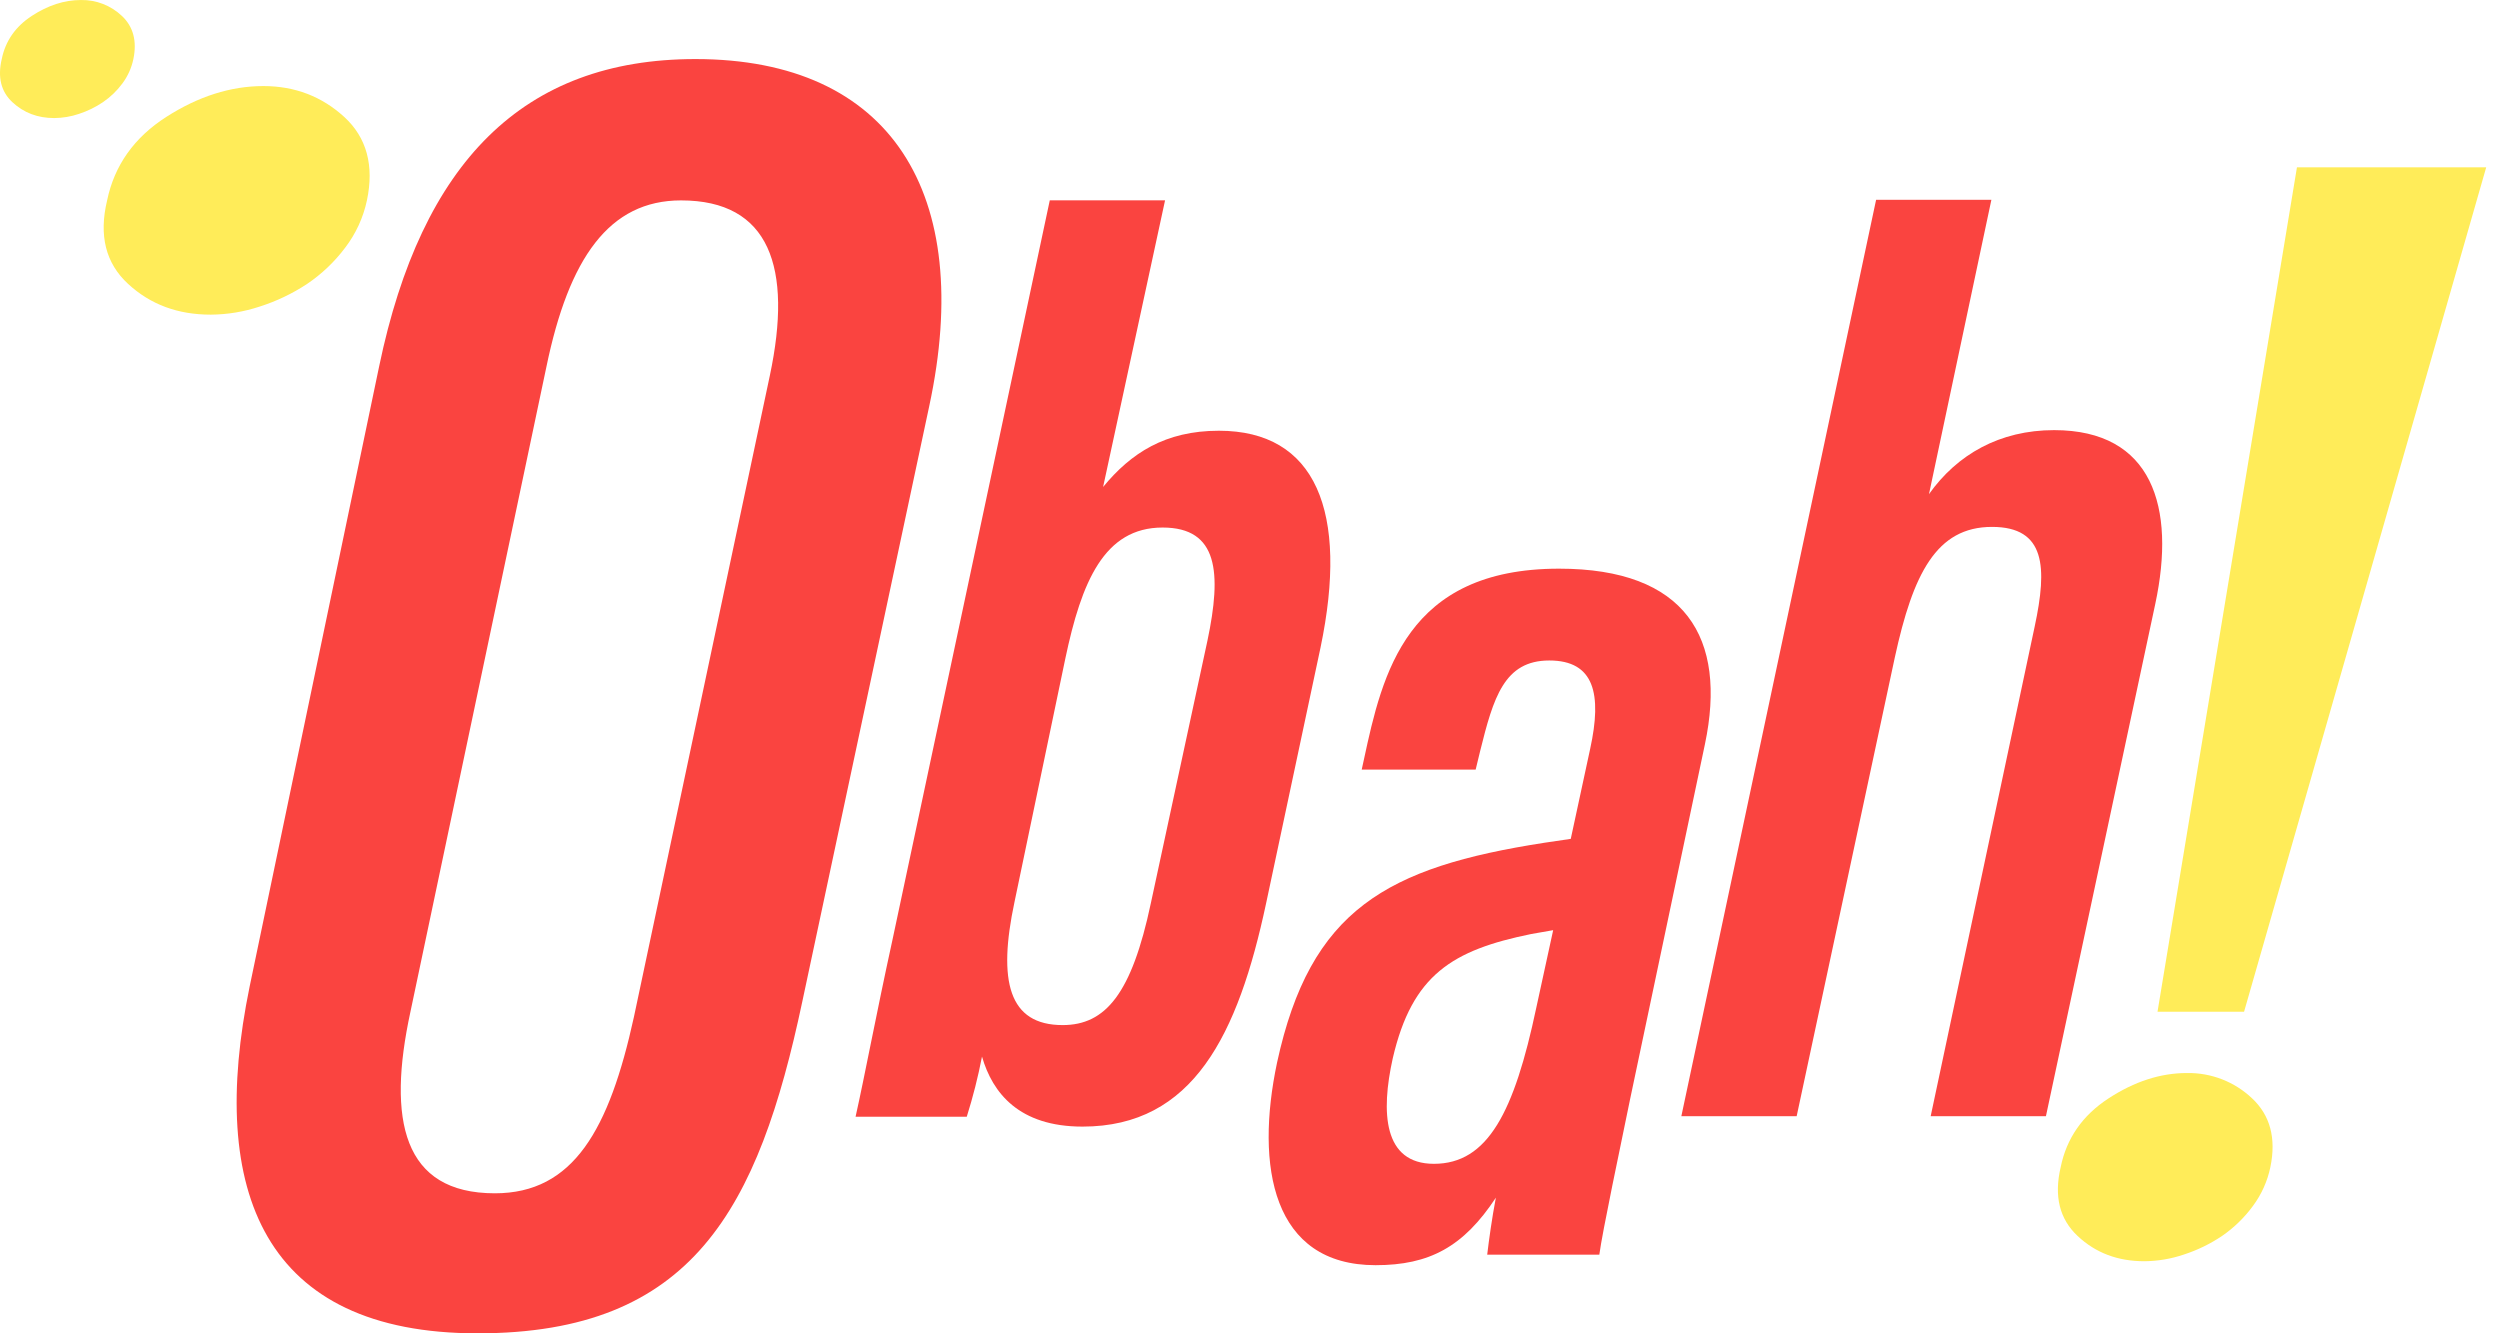 <svg width="150" height="80" viewBox="0 0 150 80" fill="none" xmlns="http://www.w3.org/2000/svg">
<path d="M41.728 3.544C31.382 3.544 25.296 9.744 22.751 21.972L14.981 59.18C12.441 71.517 15.853 80 28.654 80C41.556 80 45.5 72.551 48.141 60.081L55.755 24.364C58.496 11.601 53.455 3.544 41.728 3.544ZM46.193 22.524L38.035 61.019C36.556 67.77 34.414 71.598 29.69 71.598C24.167 71.598 23.22 67.202 24.626 60.707L32.784 22.012C34.132 15.482 36.551 12.024 40.861 12.024C46.185 12.024 47.564 16.043 46.193 22.524Z" fill="#FA4440"/>
<path d="M73.132 25.844C69.91 25.844 67.85 27.192 66.186 29.219L69.904 12.019H62.987L53.536 56.447C52.575 60.84 51.893 64.512 51.334 67.006H58.005C58.378 65.821 58.684 64.615 58.92 63.395C59.551 65.584 61.145 67.596 64.95 67.596C71.593 67.596 74.285 62.088 75.967 54.196L79.23 38.861C80.943 30.669 78.938 25.844 73.132 25.844ZM72.447 38.438L69.052 54.185C67.902 59.633 66.33 61.505 63.758 61.505C60.515 61.505 59.859 58.865 60.871 54.114L63.919 39.516C64.89 34.904 66.25 31.652 69.756 31.652C73.102 31.652 73.304 34.364 72.447 38.438Z" fill="#FA4440"/>
<path d="M93.541 34.12C84.38 34.12 82.943 40.422 81.837 45.562L81.702 46.178H88.539L88.806 45.074C89.603 41.86 90.249 39.629 92.956 39.629C95.663 39.629 96.128 41.639 95.412 44.922L94.246 50.332C93.694 50.409 93.197 50.489 92.668 50.565C83.202 52.033 78.615 54.572 76.624 63.754C75.304 69.992 76.339 75.911 82.536 75.911C85.767 75.911 87.811 74.807 89.752 71.86C89.519 73.074 89.335 74.409 89.232 75.282H95.959C96.14 73.918 97.213 68.845 97.808 65.94L102.295 44.656C103.644 38.255 101.134 34.12 93.541 34.12ZM92.175 60.474C90.857 66.708 89.278 69.829 86.035 69.829C82.989 69.829 82.846 66.737 83.567 63.491C84.732 58.481 87.148 57.007 91.867 56.042L93.19 55.81L92.175 60.474Z" fill="#FA4440"/>
<path d="M123.247 25.808C119.984 25.808 117.43 27.265 115.739 29.649L119.483 11.989H112.566L100.881 66.97H107.8L113.692 39.432C114.782 34.433 116.177 31.614 119.519 31.614C122.746 31.614 122.839 34.041 122.083 37.583L115.841 66.97H122.756L129.317 36.232C130.56 30.42 129.147 25.808 123.247 25.808Z" fill="#FA4440"/>
<path d="M134.644 60.704L149.172 10.04H137.817L129.451 60.704H134.644Z" fill="#FFEC59"/>
<path d="M131.213 64.382C129.63 64.382 128.062 64.89 126.507 65.907C124.952 66.921 123.992 68.3 123.641 70.03C123.233 71.768 123.569 73.14 124.659 74.161C125.748 75.181 127.072 75.674 128.663 75.674C129.47 75.667 130.27 75.532 131.033 75.272C131.846 75.008 132.618 74.632 133.326 74.155C134.038 73.664 134.663 73.057 135.174 72.36C135.69 71.667 136.048 70.87 136.223 70.024C136.581 68.295 136.208 66.915 135.126 65.902C134.072 64.902 132.667 64.356 131.213 64.382Z" fill="#FFEC59"/>
<path d="M4.855 0.001C3.862 0.001 2.878 0.319 1.903 0.957C0.932 1.592 0.325 2.459 0.105 3.543C-0.151 4.633 0.06 5.494 0.743 6.131C1.426 6.767 2.258 7.084 3.255 7.084C3.761 7.08 4.263 6.995 4.742 6.832C5.25 6.666 5.733 6.43 6.176 6.131C6.625 5.825 7.019 5.445 7.342 5.009C7.666 4.574 7.892 4.074 8.003 3.543C8.228 2.459 7.993 1.594 7.315 0.957C6.653 0.328 5.769 -0.016 4.855 0.001Z" fill="#FFEC59"/>
<path d="M15.804 5.164C13.844 5.164 11.901 5.781 9.977 7.015C8.052 8.248 6.863 9.925 6.428 12.02C5.922 14.129 6.34 15.795 7.688 17.037C9.036 18.279 10.678 18.879 12.648 18.879C13.646 18.872 14.637 18.707 15.585 18.393C16.589 18.073 17.544 17.617 18.424 17.037C19.302 16.443 20.076 15.708 20.711 14.86C21.351 14.023 21.796 13.055 22.015 12.025C22.459 9.93 21.998 8.249 20.658 7.02C19.317 5.791 17.694 5.164 15.804 5.164Z" fill="#FFEC59"/>
</svg>
